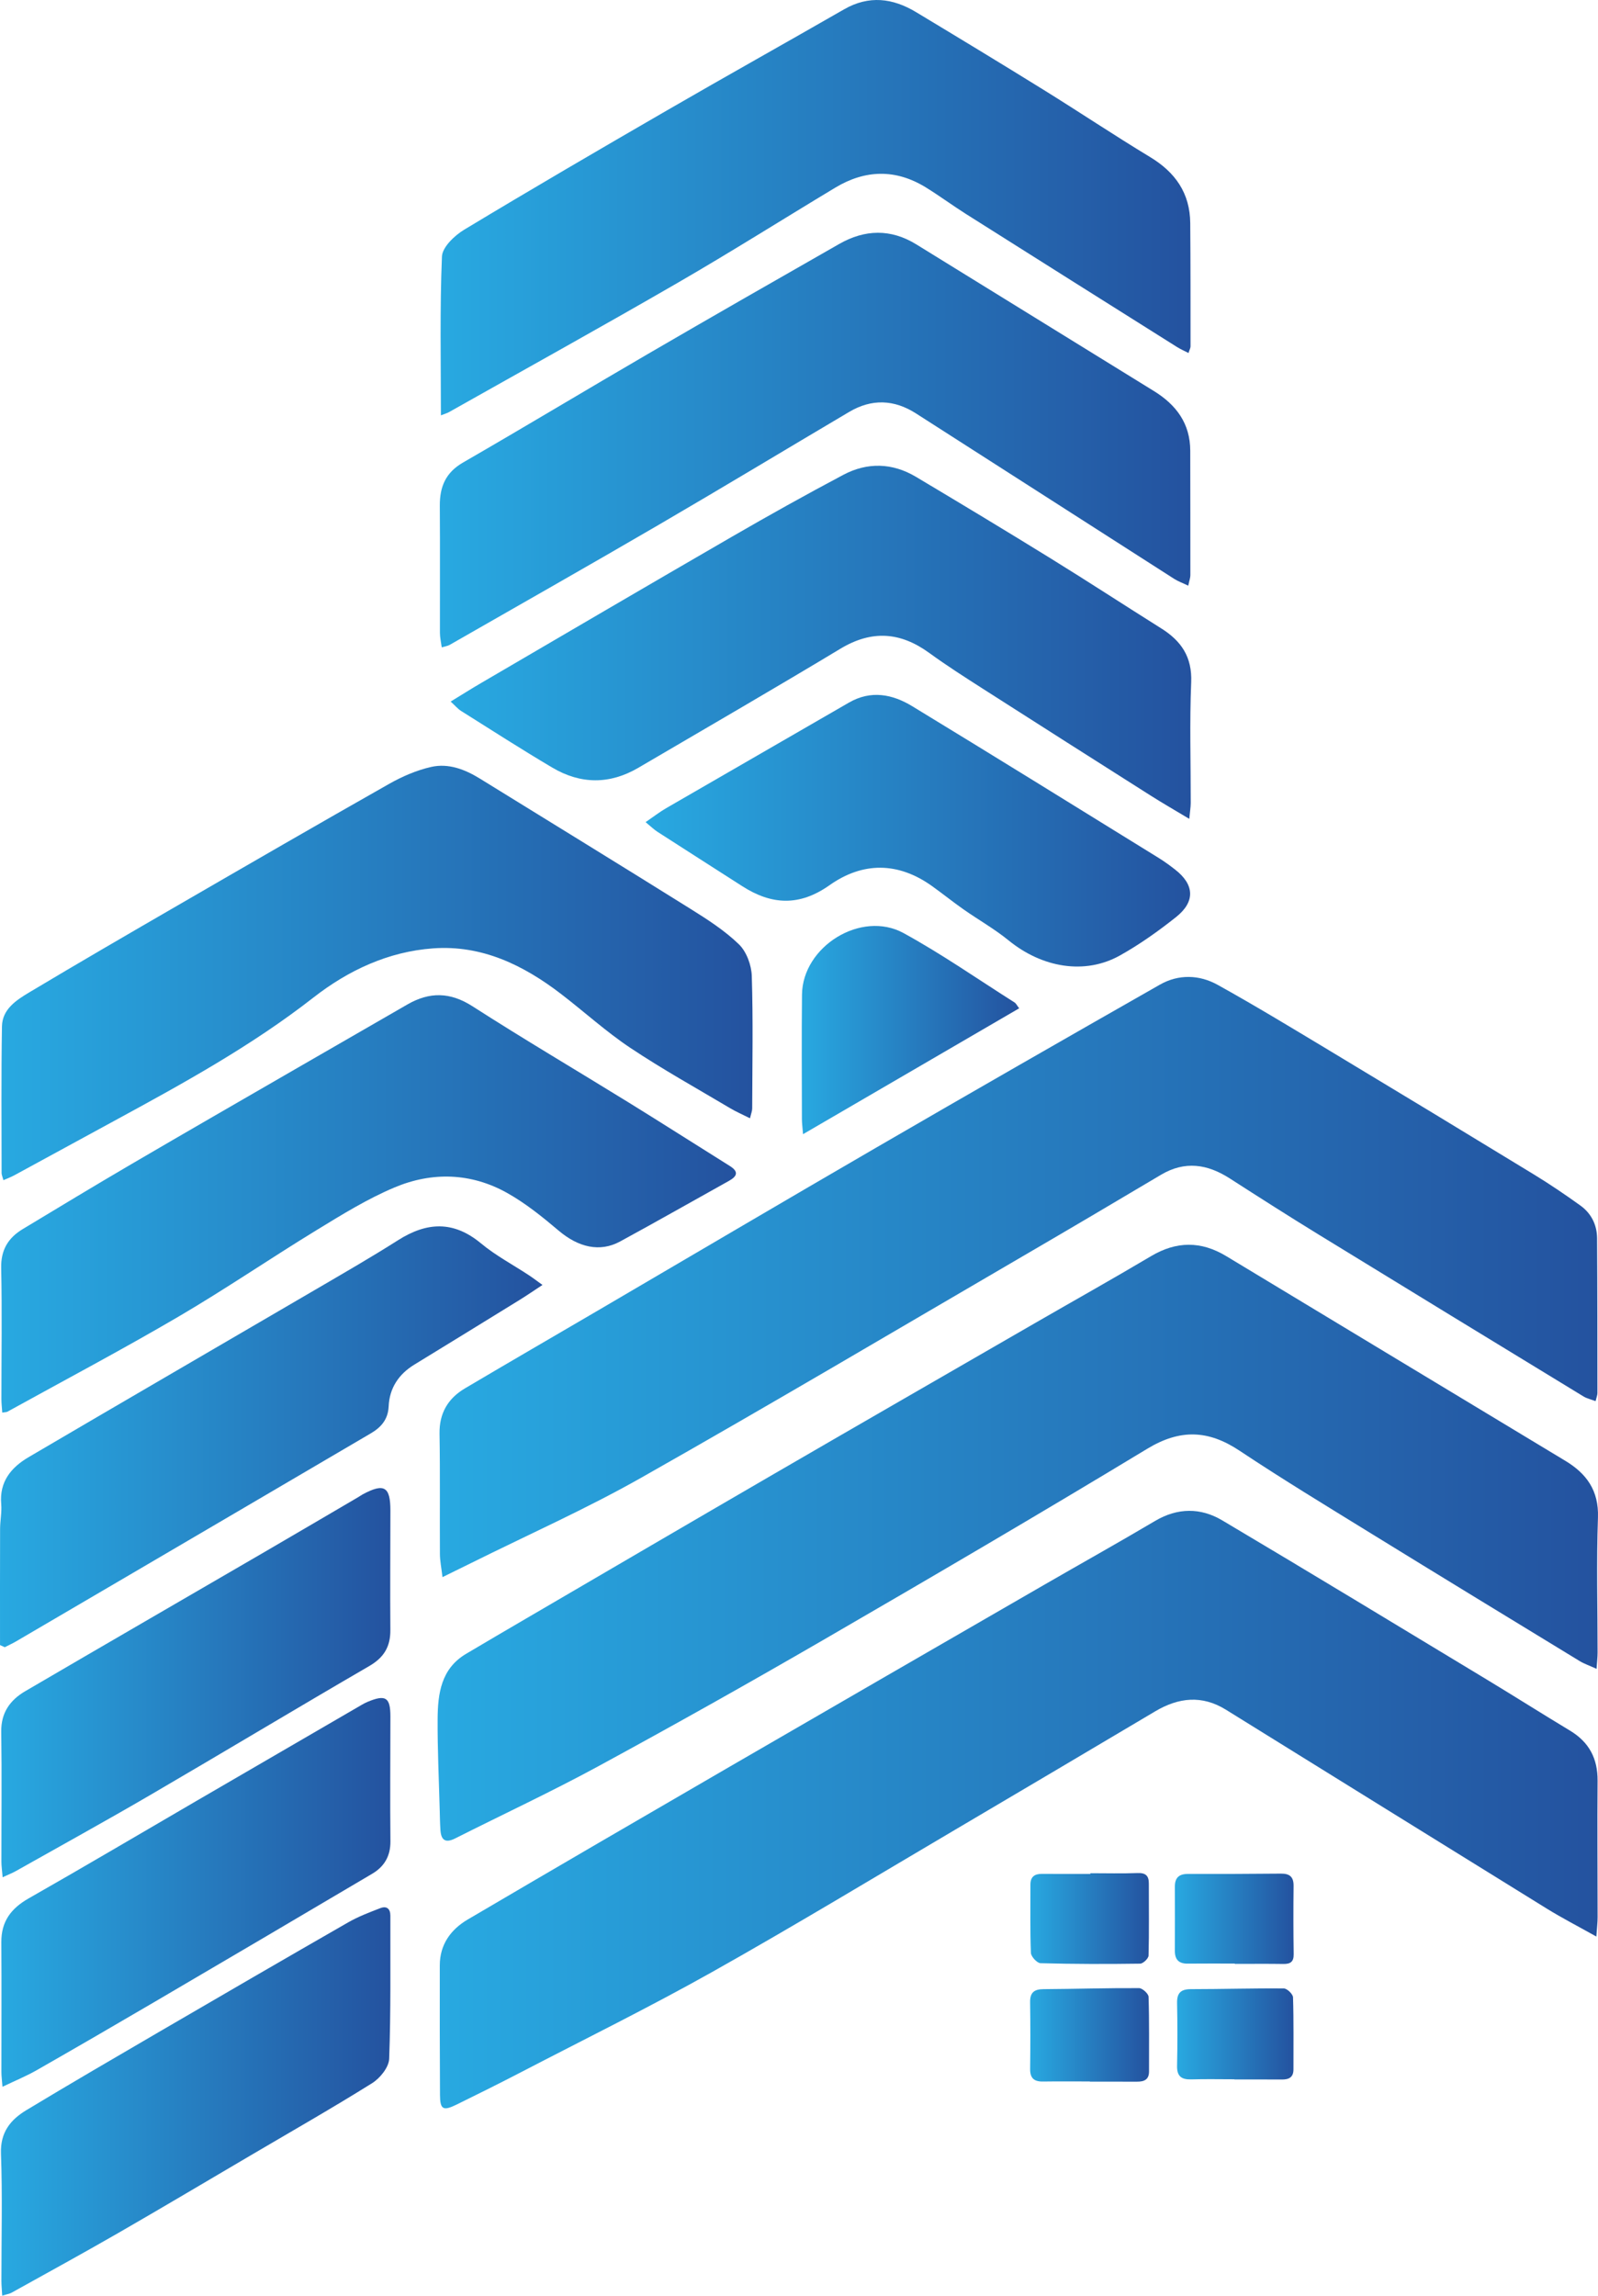 <?xml version="1.0" encoding="utf-8"?>
<!-- Generator: Adobe Illustrator 24.3.0, SVG Export Plug-In . SVG Version: 6.00 Build 0)  -->
<svg version="1.1" id="Layer_1" xmlns="http://www.w3.org/2000/svg" xmlns:xlink="http://www.w3.org/1999/xlink" x="0px" y="0px"
	 viewBox="0 0 150.554 216.226" enable-background="new 0 0 150.554 216.226" xml:space="preserve">
<g>
	<linearGradient id="SVGID_1_" gradientUnits="userSpaceOnUse" x1="41.432" y1="170.44" x2="150.518" y2="170.44">
		<stop  offset="0" style="stop-color:#28A9E1"/>
		<stop  offset="1" style="stop-color:#24529F"/>
	</linearGradient>
	<path fill="url(#SVGID_1_)" d="M150.4,182.4c-1.758-0.985-3.246-1.75-4.665-2.627c-10.089-6.235-20.162-12.496-30.243-18.743
		c-2.24-1.388-4.448-1.151-6.644,0.151c-6.267,3.718-12.537,7.431-18.815,11.13c-7.628,4.493-15.202,9.082-22.919,13.417
		c-5.916,3.323-12.013,6.325-18.037,9.454c-2.008,1.043-4.035,2.051-6.067,3.048c-1.263,0.62-1.548,0.46-1.556-0.909
		c-0.025-4.07-0.024-8.14-0.019-12.21c0.002-1.967,1.039-3.38,2.638-4.32c8.196-4.818,16.413-9.599,24.637-14.368
		c9.866-5.722,19.744-11.422,29.62-17.126c3.493-2.017,7.018-3.983,10.488-6.038c2.136-1.265,4.3-1.266,6.337-0.057
		c8.321,4.938,16.592,9.96,24.874,14.963c2.643,1.597,5.251,3.25,7.895,4.844c1.793,1.081,2.608,2.626,2.591,4.719
		c-0.036,4.284,0.003,8.569,0.002,12.854C150.518,181.061,150.458,181.539,150.4,182.4z"/>
	<linearGradient id="SVGID_2_" gradientUnits="userSpaceOnUse" x1="41.409" y1="120.281" x2="150.498" y2="120.281">
		<stop  offset="0" style="stop-color:#28A9E1"/>
		<stop  offset="1" style="stop-color:#24529F"/>
	</linearGradient>
	<path fill="url(#SVGID_2_)" d="M41.688,148.547c-0.103-0.887-0.237-1.524-0.241-2.16c-0.023-3.781,0.027-7.563-0.037-11.344
		c-0.033-1.948,0.802-3.333,2.406-4.282c4.143-2.452,8.309-4.864,12.464-7.296c8.775-5.137,17.532-10.304,26.327-15.406
		c8.867-5.144,17.76-10.244,26.669-15.316c1.76-1.002,3.718-0.942,5.446,0.018c3.633,2.019,7.188,4.18,10.751,6.323
		c6.35,3.821,12.69,7.661,19.017,11.521c1.507,0.92,2.974,1.913,4.407,2.944c1.024,0.737,1.563,1.822,1.571,3.086
		c0.031,4.86,0.029,9.721,0.031,14.582c0,0.194-0.087,0.389-0.173,0.753c-0.423-0.16-0.813-0.243-1.134-0.438
		c-8.329-5.077-16.657-10.156-24.97-15.258c-2.807-1.723-5.584-3.495-8.354-5.276c-2.113-1.359-4.235-1.687-6.494-0.343
		c-4.317,2.567-8.643,5.119-12.983,7.648c-11.985,6.987-23.923,14.057-35.996,20.89c-5.185,2.934-10.655,5.364-15.996,8.022
		C43.595,147.614,42.788,148.006,41.688,148.547z"/>
	<linearGradient id="SVGID_3_" gradientUnits="userSpaceOnUse" x1="41.228" y1="145.307" x2="150.554" y2="145.307">
		<stop  offset="0" style="stop-color:#28A9E1"/>
		<stop  offset="1" style="stop-color:#24529F"/>
	</linearGradient>
	<path fill="url(#SVGID_3_)" d="M150.418,157.184c-0.668-0.304-1.163-0.47-1.597-0.735c-6.575-4.009-13.152-8.014-19.708-12.054
		c-4.134-2.548-8.289-5.069-12.331-7.757c-2.938-1.954-5.591-2.06-8.694-0.182c-10.11,6.118-20.31,12.089-30.535,18.015
		c-7.016,4.066-14.09,8.036-21.215,11.906c-4.411,2.396-8.97,4.517-13.453,6.78c-0.892,0.45-1.32,0.191-1.388-0.76
		c-0.044-0.616-0.052-1.234-0.068-1.852c-0.075-2.88-0.216-5.76-0.198-8.639c0.015-2.388,0.322-4.734,2.678-6.133
		c1.912-1.135,3.83-2.259,5.75-3.38c7.716-4.505,15.426-9.02,23.154-13.505c8.227-4.774,16.471-9.521,24.71-14.275
		c3.638-2.099,7.304-4.15,10.915-6.295c2.403-1.427,4.716-1.442,7.101,0c10.641,6.433,21.294,12.845,31.938,19.274
		c1.998,1.206,3.162,2.8,3.073,5.339c-0.148,4.238-0.032,8.486-0.035,12.73C150.514,156.092,150.461,156.524,150.418,157.184z"/>
	<linearGradient id="SVGID_4_" gradientUnits="userSpaceOnUse" x1="0.137" y1="91.642" x2="70.901" y2="91.642">
		<stop  offset="0" style="stop-color:#28A9E1"/>
		<stop  offset="1" style="stop-color:#24529F"/>
	</linearGradient>
	<path fill="url(#SVGID_4_)" d="M0.322,111.158c-0.095-0.354-0.172-0.509-0.172-0.664c-0.002-4.605-0.043-9.211,0.034-13.815
		c0.027-1.64,1.379-2.494,2.603-3.227c4.626-2.767,9.29-5.473,13.956-8.174c6.628-3.837,13.257-7.673,19.921-11.448
		c1.232-0.698,2.59-1.285,3.963-1.595c1.621-0.366,3.171,0.228,4.58,1.097c6.622,4.089,13.258,8.156,19.859,12.28
		c1.594,0.996,3.209,2.034,4.548,3.329c0.717,0.693,1.183,1.963,1.215,2.99c0.13,4.157,0.051,8.32,0.038,12.481
		c-0.001,0.233-0.101,0.466-0.206,0.918c-0.685-0.345-1.302-0.611-1.874-0.951c-3.149-1.873-6.361-3.655-9.406-5.685
		c-2.285-1.523-4.334-3.396-6.52-5.072c-3.553-2.725-7.462-4.63-12.057-4.297c-4.226,0.306-7.991,2.07-11.282,4.638
		c-5.845,4.561-12.298,8.098-18.774,11.618c-3.144,1.709-6.284,3.427-9.429,5.134C1.041,110.866,0.742,110.973,0.322,111.158z"/>
	<linearGradient id="SVGID_5_" gradientUnits="userSpaceOnUse" x1="41.511" y1="19.561" x2="112.165" y2="19.561">
		<stop  offset="0" style="stop-color:#28A9E1"/>
		<stop  offset="1" style="stop-color:#24529F"/>
	</linearGradient>
	<path fill="url(#SVGID_5_)" d="M41.539,39.122c0-5.11-0.106-10.041,0.098-14.96c0.037-0.886,1.193-1.984,2.104-2.533
		c6.346-3.826,12.748-7.56,19.163-11.27c5.522-3.194,11.092-6.305,16.624-9.482c2.336-1.341,4.582-1.057,6.776,0.264
		c4.022,2.421,8.037,4.854,12.028,7.328c3.359,2.082,6.646,4.282,10.028,6.327c2.383,1.441,3.753,3.409,3.777,6.217
		c0.033,3.872,0.026,7.744,0.028,11.616c0,0.151-0.091,0.302-0.193,0.621c-0.405-0.21-0.761-0.363-1.086-0.568
		c-6.622-4.166-13.244-8.333-19.858-12.514c-1.286-0.813-2.512-1.723-3.807-2.52c-2.834-1.743-5.701-1.672-8.525,0.026
		c-4.939,2.971-9.814,6.051-14.803,8.937c-7.16,4.142-14.397,8.15-21.603,12.212C42.119,38.918,41.923,38.97,41.539,39.122z"/>
	<linearGradient id="SVGID_6_" gradientUnits="userSpaceOnUse" x1="41.436" y1="41.45" x2="112.149" y2="41.45">
		<stop  offset="0" style="stop-color:#28A9E1"/>
		<stop  offset="1" style="stop-color:#24529F"/>
	</linearGradient>
	<path fill="url(#SVGID_6_)" d="M111.95,55.163c-0.546-0.261-0.962-0.408-1.323-0.639c-8.113-5.19-16.219-10.391-24.33-15.585
		c-2.063-1.321-4.177-1.394-6.292-0.142c-5.988,3.542-11.945,7.138-17.956,10.642c-6.54,3.813-13.126,7.546-19.696,11.308
		c-0.167,0.096-0.376,0.119-0.735,0.227c-0.066-0.502-0.169-0.923-0.17-1.344c-0.01-3.995,0.018-7.99-0.011-11.985
		c-0.013-1.786,0.537-3.129,2.189-4.082c5.845-3.371,11.625-6.856,17.458-10.249c5.977-3.478,11.98-6.913,17.987-10.339
		c2.408-1.373,4.851-1.443,7.261,0.044c7.461,4.603,14.919,9.211,22.381,13.812c2.1,1.295,3.421,3.052,3.425,5.62
		c0.005,3.913,0.014,7.825,0.011,11.737C112.148,54.425,112.056,54.661,111.95,55.163z"/>
	<linearGradient id="SVGID_7_" gradientUnits="userSpaceOnUse" x1="0.11" y1="113.393" x2="69.336" y2="113.393">
		<stop  offset="0" style="stop-color:#28A9E1"/>
		<stop  offset="1" style="stop-color:#24529F"/>
	</linearGradient>
	<path fill="url(#SVGID_7_)" d="M0.213,133.051c-0.032-0.478-0.081-0.872-0.081-1.266c-0.001-4.119,0.067-8.239-0.021-12.355
		c-0.036-1.704,0.662-2.839,2.025-3.661c3.417-2.062,6.833-4.127,10.278-6.143c5.116-2.994,10.255-5.948,15.386-8.915
		c3.527-2.039,7.057-4.074,10.589-6.106c2.076-1.194,4.017-1.18,6.127,0.175c4.848,3.113,9.816,6.039,14.719,9.066
		c3.186,1.968,6.341,3.986,9.517,5.971c0.872,0.545,0.702,0.976-0.084,1.413c-3.415,1.901-6.811,3.836-10.244,5.703
		c-1.915,1.041-3.934,0.549-5.788-1.02c-1.529-1.294-3.118-2.578-4.856-3.552c-3.397-1.903-7.073-2.006-10.605-0.52
		c-2.559,1.076-4.962,2.564-7.342,4.018c-4.386,2.68-8.636,5.588-13.07,8.184c-5.287,3.096-10.708,5.964-16.072,8.927
		C0.625,133.007,0.533,132.999,0.213,133.051z"/>
	<linearGradient id="SVGID_8_" gradientUnits="userSpaceOnUse" x1="42.459" y1="60.497" x2="112.232" y2="60.497">
		<stop  offset="0" style="stop-color:#28A9E1"/>
		<stop  offset="1" style="stop-color:#24529F"/>
	</linearGradient>
	<path fill="url(#SVGID_8_)" d="M42.459,66.078c1.053-0.643,1.943-1.206,2.852-1.737c7.887-4.608,15.766-9.23,23.673-13.803
		c3.455-1.998,6.943-3.946,10.47-5.815c2.266-1.201,4.621-1.135,6.843,0.189c4.243,2.529,8.474,5.08,12.676,7.675
		c3.503,2.163,6.952,4.415,10.439,6.605c1.881,1.181,2.913,2.687,2.814,5.07c-0.157,3.783-0.036,7.577-0.043,11.366
		c-0.001,0.394-0.069,0.787-0.137,1.499c-1.353-0.813-2.507-1.474-3.629-2.186c-5.283-3.35-10.562-6.705-15.83-10.077
		c-1.698-1.087-3.401-2.174-5.03-3.359c-2.73-1.987-5.425-2.181-8.379-0.402c-6.31,3.8-12.687,7.491-19.042,11.216
		c-2.692,1.578-5.432,1.559-8.091-0.013c-2.903-1.716-5.74-3.542-8.595-5.337C43.124,66.764,42.868,66.451,42.459,66.078z"/>
	<linearGradient id="SVGID_9_" gradientUnits="userSpaceOnUse" x1="0" y1="135.33" x2="51.11" y2="135.33">
		<stop  offset="0" style="stop-color:#28A9E1"/>
		<stop  offset="1" style="stop-color:#24529F"/>
	</linearGradient>
	<path fill="url(#SVGID_9_)" d="M0.002,154.947c0-3.649-0.007-7.298,0.006-10.947c0.003-0.78,0.171-1.567,0.105-2.338
		c-0.183-2.108,0.945-3.454,2.583-4.416c8.974-5.269,17.975-10.492,26.96-15.743c2.63-1.537,5.273-3.056,7.843-4.688
		c2.715-1.724,5.228-1.854,7.818,0.297c1.384,1.15,3.009,2.009,4.521,3.005c0.367,0.242,0.716,0.51,1.272,0.91
		c-0.839,0.55-1.501,1.006-2.183,1.427c-3.293,2.032-6.59,4.058-9.891,6.078c-1.478,0.904-2.342,2.213-2.419,3.933
		c-0.056,1.236-0.72,1.975-1.681,2.54c-7.7,4.524-15.406,9.038-23.11,13.555c-3.443,2.018-6.886,4.037-10.332,6.051
		c-0.338,0.197-0.697,0.359-1.046,0.537C0.299,155.082,0.15,155.015,0.002,154.947z"/>
	<linearGradient id="SVGID_10_" gradientUnits="userSpaceOnUse" x1="60.824" y1="78.244" x2="112.125" y2="78.244">
		<stop  offset="0" style="stop-color:#28A9E1"/>
		<stop  offset="1" style="stop-color:#24529F"/>
	</linearGradient>
	<path fill="url(#SVGID_10_)" d="M60.824,77.436c0.748-0.512,1.318-0.957,1.937-1.315c5.733-3.321,11.479-6.62,17.212-9.94
		c2.076-1.202,4.105-0.8,5.974,0.337c7.771,4.727,15.5,9.524,23.239,14.303c0.524,0.324,1.023,0.693,1.511,1.07
		c1.836,1.417,1.938,3.031,0.099,4.49c-1.671,1.325-3.43,2.579-5.289,3.616c-3.296,1.84-7.317,1.158-10.48-1.42
		c-1.328-1.082-2.841-1.935-4.249-2.923c-1.007-0.707-1.967-1.48-2.968-2.196c-3.196-2.286-6.528-2.294-9.657-0.082
		c-2.832,2.001-5.458,1.867-8.22,0.093c-2.663-1.71-5.333-3.408-7.992-5.123C61.609,78.132,61.324,77.847,60.824,77.436z"/>
	<linearGradient id="SVGID_11_" gradientUnits="userSpaceOnUse" x1="0.125" y1="178.242" x2="36.783" y2="178.242">
		<stop  offset="0" style="stop-color:#28A9E1"/>
		<stop  offset="1" style="stop-color:#24529F"/>
	</linearGradient>
	<path fill="url(#SVGID_11_)" d="M0.233,196.549c-0.05-0.656-0.101-1.017-0.101-1.378c-0.004-4.078,0.022-8.155-0.007-12.233
		c-0.014-1.951,0.907-3.183,2.573-4.131c5.293-3.011,10.535-6.113,15.799-9.176c5.194-3.023,10.391-6.041,15.588-9.06
		c0.178-0.103,0.361-0.2,0.55-0.279c1.702-0.708,2.146-0.425,2.146,1.387c0,3.913-0.039,7.826,0.002,11.739
		c0.015,1.399-0.575,2.392-1.712,3.065c-6.837,4.043-13.684,8.071-20.537,12.089c-3.691,2.164-7.392,4.311-11.108,6.433
		C2.474,195.547,1.451,195.965,0.233,196.549z"/>
	<linearGradient id="SVGID_12_" gradientUnits="userSpaceOnUse" x1="0.086" y1="197.935" x2="36.778" y2="197.935">
		<stop  offset="0" style="stop-color:#28A9E1"/>
		<stop  offset="1" style="stop-color:#24529F"/>
	</linearGradient>
	<path fill="url(#SVGID_12_)" d="M0.208,216.226c-0.034-0.592-0.076-0.994-0.076-1.396c-0.003-3.997,0.104-7.999-0.041-11.991
		c-0.073-2.013,0.913-3.197,2.407-4.097c4.124-2.487,8.286-4.912,12.447-7.337c5.943-3.463,11.891-6.918,17.857-10.341
		c0.954-0.547,2.002-0.944,3.033-1.341c0.593-0.228,0.945,0.052,0.943,0.72c-0.015,4.492,0.053,8.986-0.113,13.472
		c-0.03,0.799-0.861,1.829-1.608,2.296c-3.736,2.335-7.567,4.52-11.366,6.754c-4.189,2.462-8.365,4.947-12.575,7.371
		c-3.317,1.91-6.677,3.747-10.023,5.607C0.889,216.054,0.644,216.089,0.208,216.226z"/>
	<linearGradient id="SVGID_13_" gradientUnits="userSpaceOnUse" x1="0.115" y1="158.487" x2="36.782" y2="158.487">
		<stop  offset="0" style="stop-color:#28A9E1"/>
		<stop  offset="1" style="stop-color:#24529F"/>
	</linearGradient>
	<path fill="url(#SVGID_13_)" d="M0.247,176.815c-0.055-0.671-0.115-1.07-0.115-1.468c-0.004-4.079,0.045-8.159-0.016-12.237
		c-0.027-1.8,0.841-2.988,2.264-3.821c7.501-4.387,15.024-8.737,22.535-13.106c2.953-1.717,5.896-3.45,8.844-5.176
		c0.142-0.083,0.275-0.183,0.42-0.26c2.009-1.078,2.604-0.729,2.602,1.531c-0.003,3.75-0.034,7.499-0.004,11.249
		c0.012,1.559-0.597,2.587-1.98,3.39c-6.907,4.013-13.752,8.133-20.653,12.158c-4.195,2.447-8.451,4.79-12.682,7.175
		C1.154,176.422,0.82,176.55,0.247,176.815z"/>
	<linearGradient id="SVGID_14_" gradientUnits="userSpaceOnUse" x1="75.536" y1="97.02" x2="96.021" y2="97.02">
		<stop  offset="0" style="stop-color:#28A9E1"/>
		<stop  offset="1" style="stop-color:#24529F"/>
	</linearGradient>
	<path fill="url(#SVGID_14_)" d="M75.657,106.827c-0.054-0.696-0.106-1.056-0.106-1.417c-0.005-3.91-0.034-7.821,0.008-11.73
		c0.049-4.534,5.578-7.98,9.574-5.791c3.6,1.973,6.986,4.337,10.461,6.537c0.125,0.079,0.196,0.244,0.427,0.544
		C89.272,98.9,82.589,102.791,75.657,106.827z"/>
	<linearGradient id="SVGID_15_" gradientUnits="userSpaceOnUse" x1="97.05" y1="191.662" x2="108.258" y2="191.662">
		<stop  offset="0" style="stop-color:#28A9E1"/>
		<stop  offset="1" style="stop-color:#24529F"/>
	</linearGradient>
	<path fill="url(#SVGID_15_)" d="M102.681,196.049c-1.481,0-2.962-0.014-4.443,0.006c-0.824,0.011-1.195-0.332-1.185-1.179
		c0.025-2.098,0.029-4.196-0.002-6.294c-0.014-0.91,0.382-1.222,1.262-1.228c3.001-0.018,6.002-0.112,9.003-0.097
		c0.313,0.002,0.886,0.523,0.895,0.817c0.074,2.342,0.038,4.688,0.043,7.033c0.002,0.779-0.471,0.964-1.13,0.961
		c-1.481-0.005-2.962-0.002-4.443-0.002C102.681,196.061,102.681,196.055,102.681,196.049z"/>
	<linearGradient id="SVGID_16_" gradientUnits="userSpaceOnUse" x1="97.073" y1="180.699" x2="108.245" y2="180.699">
		<stop  offset="0" style="stop-color:#28A9E1"/>
		<stop  offset="1" style="stop-color:#24529F"/>
	</linearGradient>
	<path fill="url(#SVGID_16_)" d="M102.731,176.435c1.482,0,2.966,0.039,4.446-0.016c0.758-0.028,1.06,0.252,1.059,0.98
		c-0.003,2.265,0.034,4.531-0.026,6.794c-0.007,0.272-0.512,0.756-0.791,0.76c-3.129,0.044-6.26,0.042-9.388-0.043
		c-0.324-0.009-0.891-0.621-0.905-0.97c-0.085-2.138-0.039-4.281-0.046-6.423c-0.003-0.739,0.379-1.024,1.08-1.02
		c1.524,0.01,3.048,0.003,4.571,0.003C102.731,176.479,102.731,176.457,102.731,176.435z"/>
	<linearGradient id="SVGID_17_" gradientUnits="userSpaceOnUse" x1="110.688" y1="180.728" x2="121.881" y2="180.728">
		<stop  offset="0" style="stop-color:#28A9E1"/>
		<stop  offset="1" style="stop-color:#24529F"/>
	</linearGradient>
	<path fill="url(#SVGID_17_)" d="M116.337,184.945c-1.483,0-2.967-0.012-4.45,0.005c-0.833,0.009-1.202-0.387-1.199-1.202
		c0.007-2.019,0.007-4.038,0.001-6.057c-0.003-0.825,0.392-1.189,1.215-1.188c2.926,0.004,5.851-0.001,8.777-0.03
		c0.826-0.008,1.203,0.305,1.193,1.162c-0.025,2.142-0.024,4.285,0.008,6.428c0.011,0.723-0.311,0.929-0.97,0.919
		c-1.524-0.023-3.049-0.007-4.574-0.007C116.337,184.965,116.337,184.955,116.337,184.945z"/>
	<linearGradient id="SVGID_18_" gradientUnits="userSpaceOnUse" x1="110.896" y1="191.576" x2="121.866" y2="191.576">
		<stop  offset="0" style="stop-color:#28A9E1"/>
		<stop  offset="1" style="stop-color:#24529F"/>
	</linearGradient>
	<path fill="url(#SVGID_18_)" d="M116.305,195.844c-1.357,0-2.714-0.03-4.07,0.01c-0.923,0.027-1.36-0.288-1.339-1.274
		c0.043-1.972,0.041-3.947,0.001-5.92c-0.019-0.958,0.365-1.306,1.312-1.306c2.918-0.001,5.836-0.09,8.753-0.064
		c0.302,0.003,0.849,0.534,0.859,0.834c0.072,2.259,0.033,4.521,0.041,6.782c0.003,0.776-0.448,0.967-1.116,0.961
		c-1.48-0.012-2.96-0.004-4.44-0.004C116.305,195.857,116.305,195.85,116.305,195.844z"/>
</g>
</svg>
